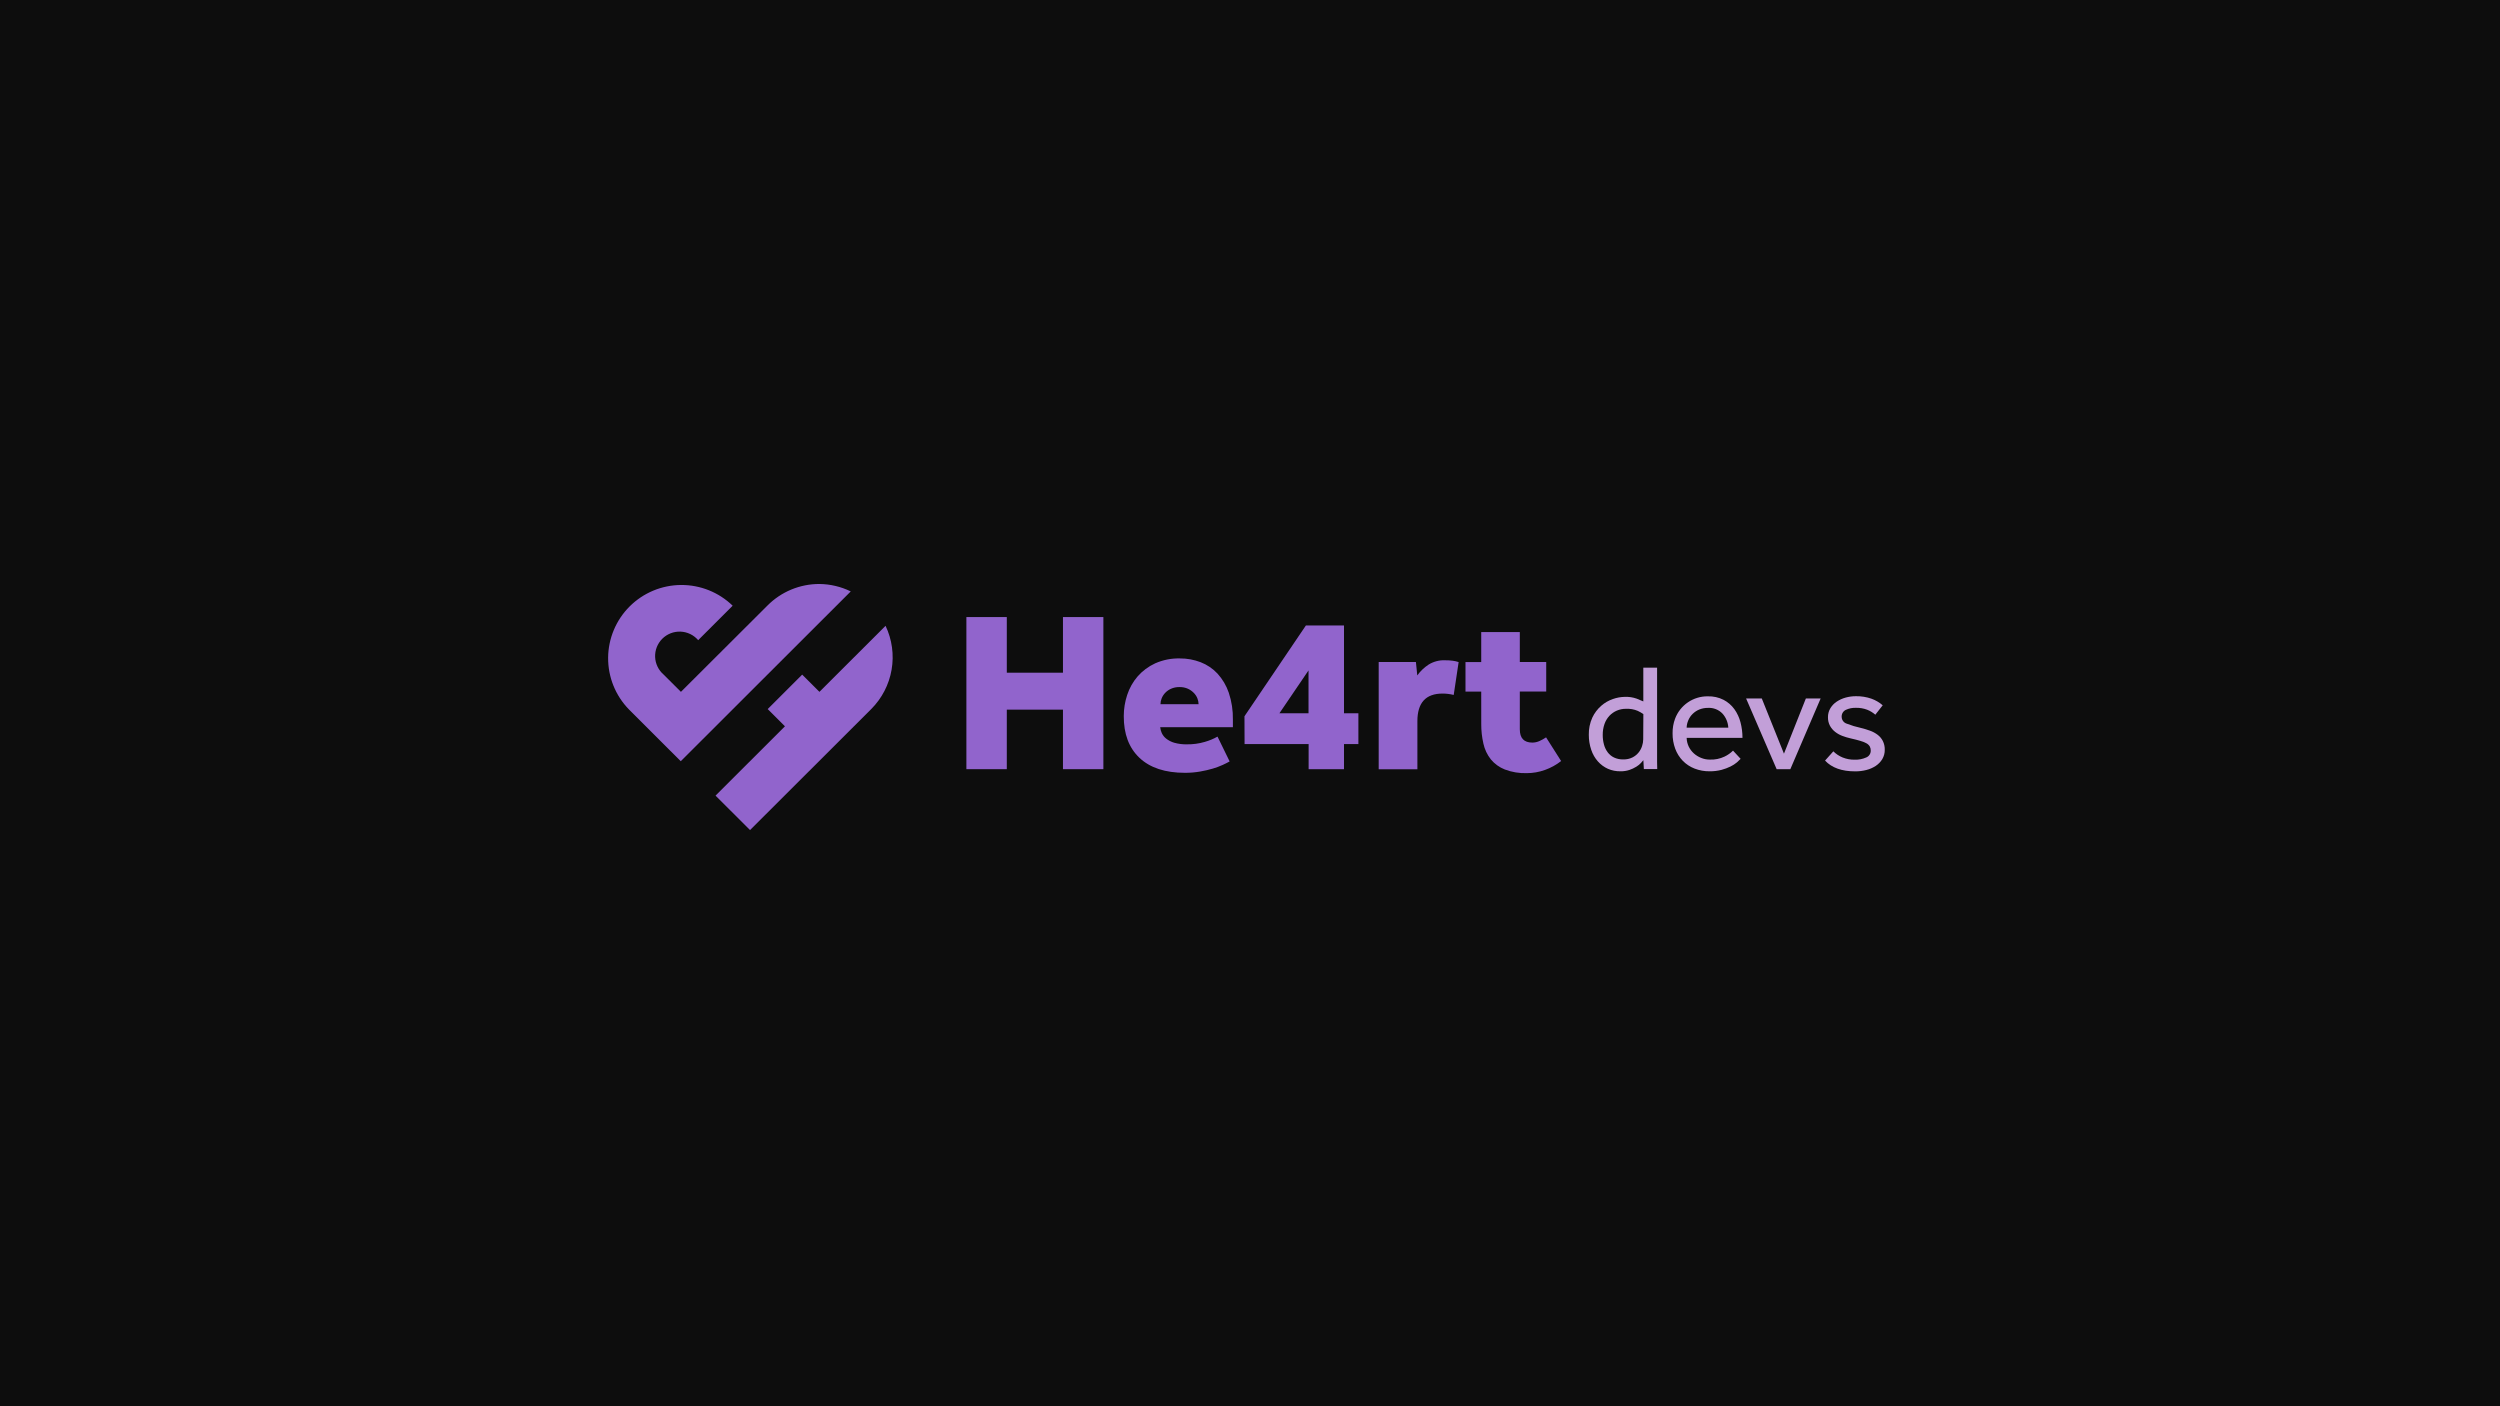 <svg width="320" height="180" viewBox="0 0 320 180" fill="none" xmlns="http://www.w3.org/2000/svg">
<rect width="320" height="180" fill="#0D0D0D"/>
<path d="M123.698 78.984H128.87V86.106H136.06V78.984H141.232V98.454H136.06V90.834H128.87V98.454H123.698V78.984Z" fill="#9164CC"/>
<path d="M157.393 97.462C157.157 97.597 156.861 97.748 156.501 97.912C156.092 98.097 155.67 98.254 155.24 98.381C154.702 98.538 154.155 98.664 153.603 98.759C152.966 98.869 152.32 98.923 151.673 98.92C149.15 98.92 147.212 98.283 145.858 97.008C144.504 95.733 143.832 93.948 143.843 91.653C143.843 90.734 143.991 89.822 144.281 88.95C144.563 88.083 145.014 87.279 145.609 86.588C146.232 85.875 147 85.303 147.86 84.909C148.857 84.466 149.94 84.251 151.03 84.279C151.934 84.273 152.831 84.437 153.676 84.761C154.498 85.077 155.237 85.576 155.839 86.219C156.485 86.929 156.978 87.764 157.286 88.673C157.657 89.79 157.834 90.962 157.81 92.138V93.083H148.507C148.531 93.335 148.596 93.582 148.699 93.814C148.824 94.093 149.015 94.338 149.254 94.529C149.565 94.778 149.922 94.962 150.304 95.071C150.833 95.219 151.38 95.287 151.928 95.275C152.704 95.286 153.477 95.18 154.221 94.96C154.786 94.8 155.33 94.574 155.842 94.286L157.393 97.462ZM153.417 90.135C153.414 89.884 153.365 89.636 153.272 89.404C153.169 89.143 153.016 88.906 152.821 88.705C152.603 88.479 152.345 88.296 152.061 88.163C151.717 88.009 151.343 87.934 150.967 87.945C150.594 87.937 150.225 88.011 149.885 88.163C149.598 88.291 149.34 88.475 149.125 88.705C148.937 88.908 148.788 89.145 148.687 89.404C148.593 89.636 148.544 89.884 148.542 90.135H153.417Z" fill="#9164CC"/>
<path d="M159.292 91.681L167.154 80.061H172.032V91.3H173.874V95.244H172.032V98.454H167.504V95.244H159.305L159.292 91.681ZM167.491 91.3V85.813L163.764 91.3H167.491Z" fill="#9164CC"/>
<path d="M176.472 84.732H181.237L181.411 86.455C181.803 85.908 182.294 85.438 182.858 85.069C183.484 84.68 184.212 84.487 184.949 84.515C185.286 84.511 185.623 84.531 185.958 84.575C186.212 84.607 186.463 84.665 186.705 84.748L186.075 88.953C185.606 88.836 185.126 88.777 184.643 88.777C182.499 88.777 181.426 89.954 181.426 92.308V98.469H176.472V84.732Z" fill="#9164CC"/>
<path d="M189.597 88.528H187.582V84.748H189.597V80.908H194.536V84.732H197.916V88.512H194.536V93.357C194.536 94.487 195.072 95.052 196.144 95.052C196.462 95.05 196.776 94.98 197.065 94.847C197.355 94.716 197.634 94.56 197.897 94.381L199.824 97.414C199.199 97.903 198.5 98.288 197.752 98.555C197.001 98.824 196.21 98.963 195.412 98.964C194.46 98.991 193.512 98.832 192.621 98.495C191.921 98.222 191.303 97.775 190.824 97.197C190.362 96.609 190.039 95.926 189.878 95.197C189.686 94.364 189.593 93.512 189.6 92.658L189.597 88.528Z" fill="#9164CC"/>
<path d="M210.35 97.304C210.287 97.383 210.177 97.502 210.035 97.666C209.859 97.85 209.66 98.01 209.442 98.142C209.169 98.309 208.878 98.447 208.575 98.551C208.2 98.674 207.808 98.733 207.414 98.725C206.866 98.734 206.322 98.627 205.819 98.41C205.328 98.189 204.889 97.867 204.532 97.465C204.153 97.036 203.865 96.536 203.684 95.994C203.47 95.371 203.364 94.717 203.368 94.059C203.35 93.3 203.503 92.547 203.816 91.855C204.088 91.276 204.477 90.76 204.958 90.339C205.396 89.955 205.906 89.66 206.459 89.473C206.95 89.298 207.467 89.206 207.988 89.199C208.505 89.178 209.021 89.257 209.508 89.432C209.871 89.59 210.139 89.706 210.344 89.782V85.46H212.107V97.515C212.107 97.807 212.113 98.116 212.126 98.441H210.413L210.35 97.304ZM210.35 91.407C210.124 91.246 209.884 91.107 209.631 90.991C209.157 90.791 208.644 90.701 208.13 90.727C207.725 90.722 207.324 90.802 206.951 90.96C206.594 91.114 206.272 91.339 206.005 91.621C205.725 91.925 205.51 92.283 205.374 92.674C205.218 93.124 205.142 93.599 205.15 94.075C205.147 94.486 205.199 94.894 205.305 95.291C205.399 95.653 205.562 95.993 205.784 96.293C205.997 96.58 206.277 96.811 206.601 96.964C206.97 97.135 207.373 97.218 207.78 97.206C208.185 97.218 208.586 97.132 208.95 96.954C209.255 96.803 209.523 96.588 209.738 96.324C209.938 96.076 210.09 95.793 210.186 95.49C210.278 95.216 210.327 94.93 210.331 94.642L210.35 91.407Z" fill="#C29FD8"/>
<path d="M222.8 97.131C222.653 97.288 222.497 97.437 222.333 97.578C222.086 97.785 221.813 97.962 221.523 98.104C221.15 98.288 220.759 98.435 220.356 98.542C219.857 98.67 219.342 98.732 218.827 98.725C218.167 98.733 217.512 98.614 216.897 98.375C216.332 98.154 215.82 97.816 215.396 97.383C214.972 96.942 214.644 96.419 214.431 95.846C214.197 95.21 214.081 94.538 214.09 93.861C214.08 93.227 214.187 92.597 214.406 92.002C214.723 91.151 215.295 90.417 216.046 89.903C216.796 89.389 217.687 89.119 218.597 89.13C219.299 89.108 219.995 89.263 220.621 89.58C221.164 89.865 221.634 90.27 221.996 90.765C222.36 91.277 222.628 91.851 222.784 92.459C222.954 93.107 223.038 93.774 223.037 94.444H215.891C215.9 94.828 215.989 95.205 216.153 95.553C216.312 95.884 216.533 96.181 216.805 96.428C217.083 96.678 217.404 96.876 217.751 97.014C218.104 97.157 218.481 97.23 218.861 97.228C219.515 97.254 220.164 97.12 220.754 96.838C221.152 96.648 221.515 96.391 221.826 96.079L222.8 97.131ZM221.223 93.14C221.188 92.477 220.928 91.846 220.486 91.35C220.247 91.098 219.956 90.901 219.633 90.773C219.31 90.645 218.962 90.589 218.616 90.61C218.231 90.605 217.849 90.678 217.493 90.824C217.178 90.957 216.891 91.148 216.648 91.388C216.415 91.62 216.229 91.895 216.102 92.198C215.972 92.496 215.899 92.817 215.888 93.143L221.223 93.14Z" fill="#C29FD8"/>
<path d="M223.5 89.404H225.509L228.347 96.469L231.151 89.404H233.043L229.164 98.454H227.411L223.5 89.404Z" fill="#C29FD8"/>
<path d="M234.667 96.17C235.002 96.502 235.398 96.766 235.834 96.948C236.334 97.152 236.87 97.252 237.411 97.241C237.912 97.257 238.411 97.161 238.871 96.957C239.047 96.888 239.198 96.765 239.302 96.607C239.407 96.449 239.46 96.262 239.454 96.072C239.46 95.886 239.416 95.701 239.328 95.537C239.222 95.369 239.074 95.232 238.899 95.14C238.646 95.005 238.378 94.899 238.101 94.825C237.77 94.727 237.357 94.62 236.865 94.51C236.51 94.43 236.161 94.324 235.821 94.195C235.488 94.072 235.177 93.897 234.897 93.678C234.625 93.467 234.4 93.203 234.235 92.9C234.057 92.562 233.969 92.183 233.98 91.801C233.974 91.393 234.083 90.991 234.295 90.642C234.5 90.308 234.775 90.023 235.102 89.807C235.453 89.575 235.838 89.4 236.244 89.29C236.672 89.173 237.114 89.113 237.559 89.114C238.231 89.103 238.9 89.21 239.536 89.429C240.068 89.62 240.56 89.907 240.987 90.276L240.041 91.483C239.737 91.216 239.391 91.003 239.016 90.853C238.559 90.677 238.073 90.592 237.584 90.601C237.121 90.581 236.66 90.674 236.241 90.872C236.078 90.956 235.943 91.086 235.853 91.245C235.763 91.405 235.721 91.587 235.733 91.769C235.738 91.966 235.806 92.157 235.927 92.312C236.048 92.468 236.215 92.582 236.405 92.636C236.977 92.861 237.566 93.038 238.167 93.168C238.574 93.265 238.974 93.385 239.366 93.53C239.716 93.654 240.045 93.832 240.34 94.056C240.618 94.265 240.844 94.534 241.002 94.844C241.175 95.194 241.26 95.581 241.248 95.972C241.256 96.392 241.147 96.806 240.933 97.169C240.721 97.516 240.435 97.812 240.094 98.035C239.724 98.277 239.316 98.455 238.886 98.561C238.422 98.678 237.944 98.737 237.464 98.734C235.749 98.734 234.463 98.274 233.607 97.354L234.667 96.17Z" fill="#C29FD8"/>
<path d="M104.888 74.75C103.654 74.747 102.432 74.988 101.292 75.46C100.152 75.931 99.117 76.624 98.246 77.497L87.159 88.556L84.951 86.352C84.623 86.071 84.356 85.726 84.168 85.338C83.979 84.95 83.873 84.527 83.856 84.096C83.839 83.665 83.912 83.235 84.069 82.833C84.227 82.431 84.466 82.067 84.771 81.761C85.076 81.456 85.442 81.218 85.844 81.061C86.246 80.903 86.676 80.831 87.108 80.848C87.54 80.865 87.963 80.971 88.352 81.159C88.74 81.347 89.086 81.614 89.366 81.942L93.781 77.531C92.011 75.814 89.635 74.86 87.167 74.878C84.7 74.895 82.338 75.882 80.592 77.625C78.847 79.368 77.859 81.727 77.84 84.192C77.822 86.658 78.776 89.031 80.495 90.799L87.137 97.436L108.896 75.701C107.647 75.091 106.278 74.766 104.888 74.75V74.75Z" fill="#9164CC"/>
<path d="M113.352 80.105L104.888 88.556L102.68 86.351L98.265 90.761L100.473 92.966L91.589 101.84L96.004 106.25L111.51 90.768C112.881 89.398 113.795 87.637 114.124 85.728C114.454 83.819 114.184 81.855 113.352 80.105V80.105Z" fill="#9164CC"/>
</svg>
